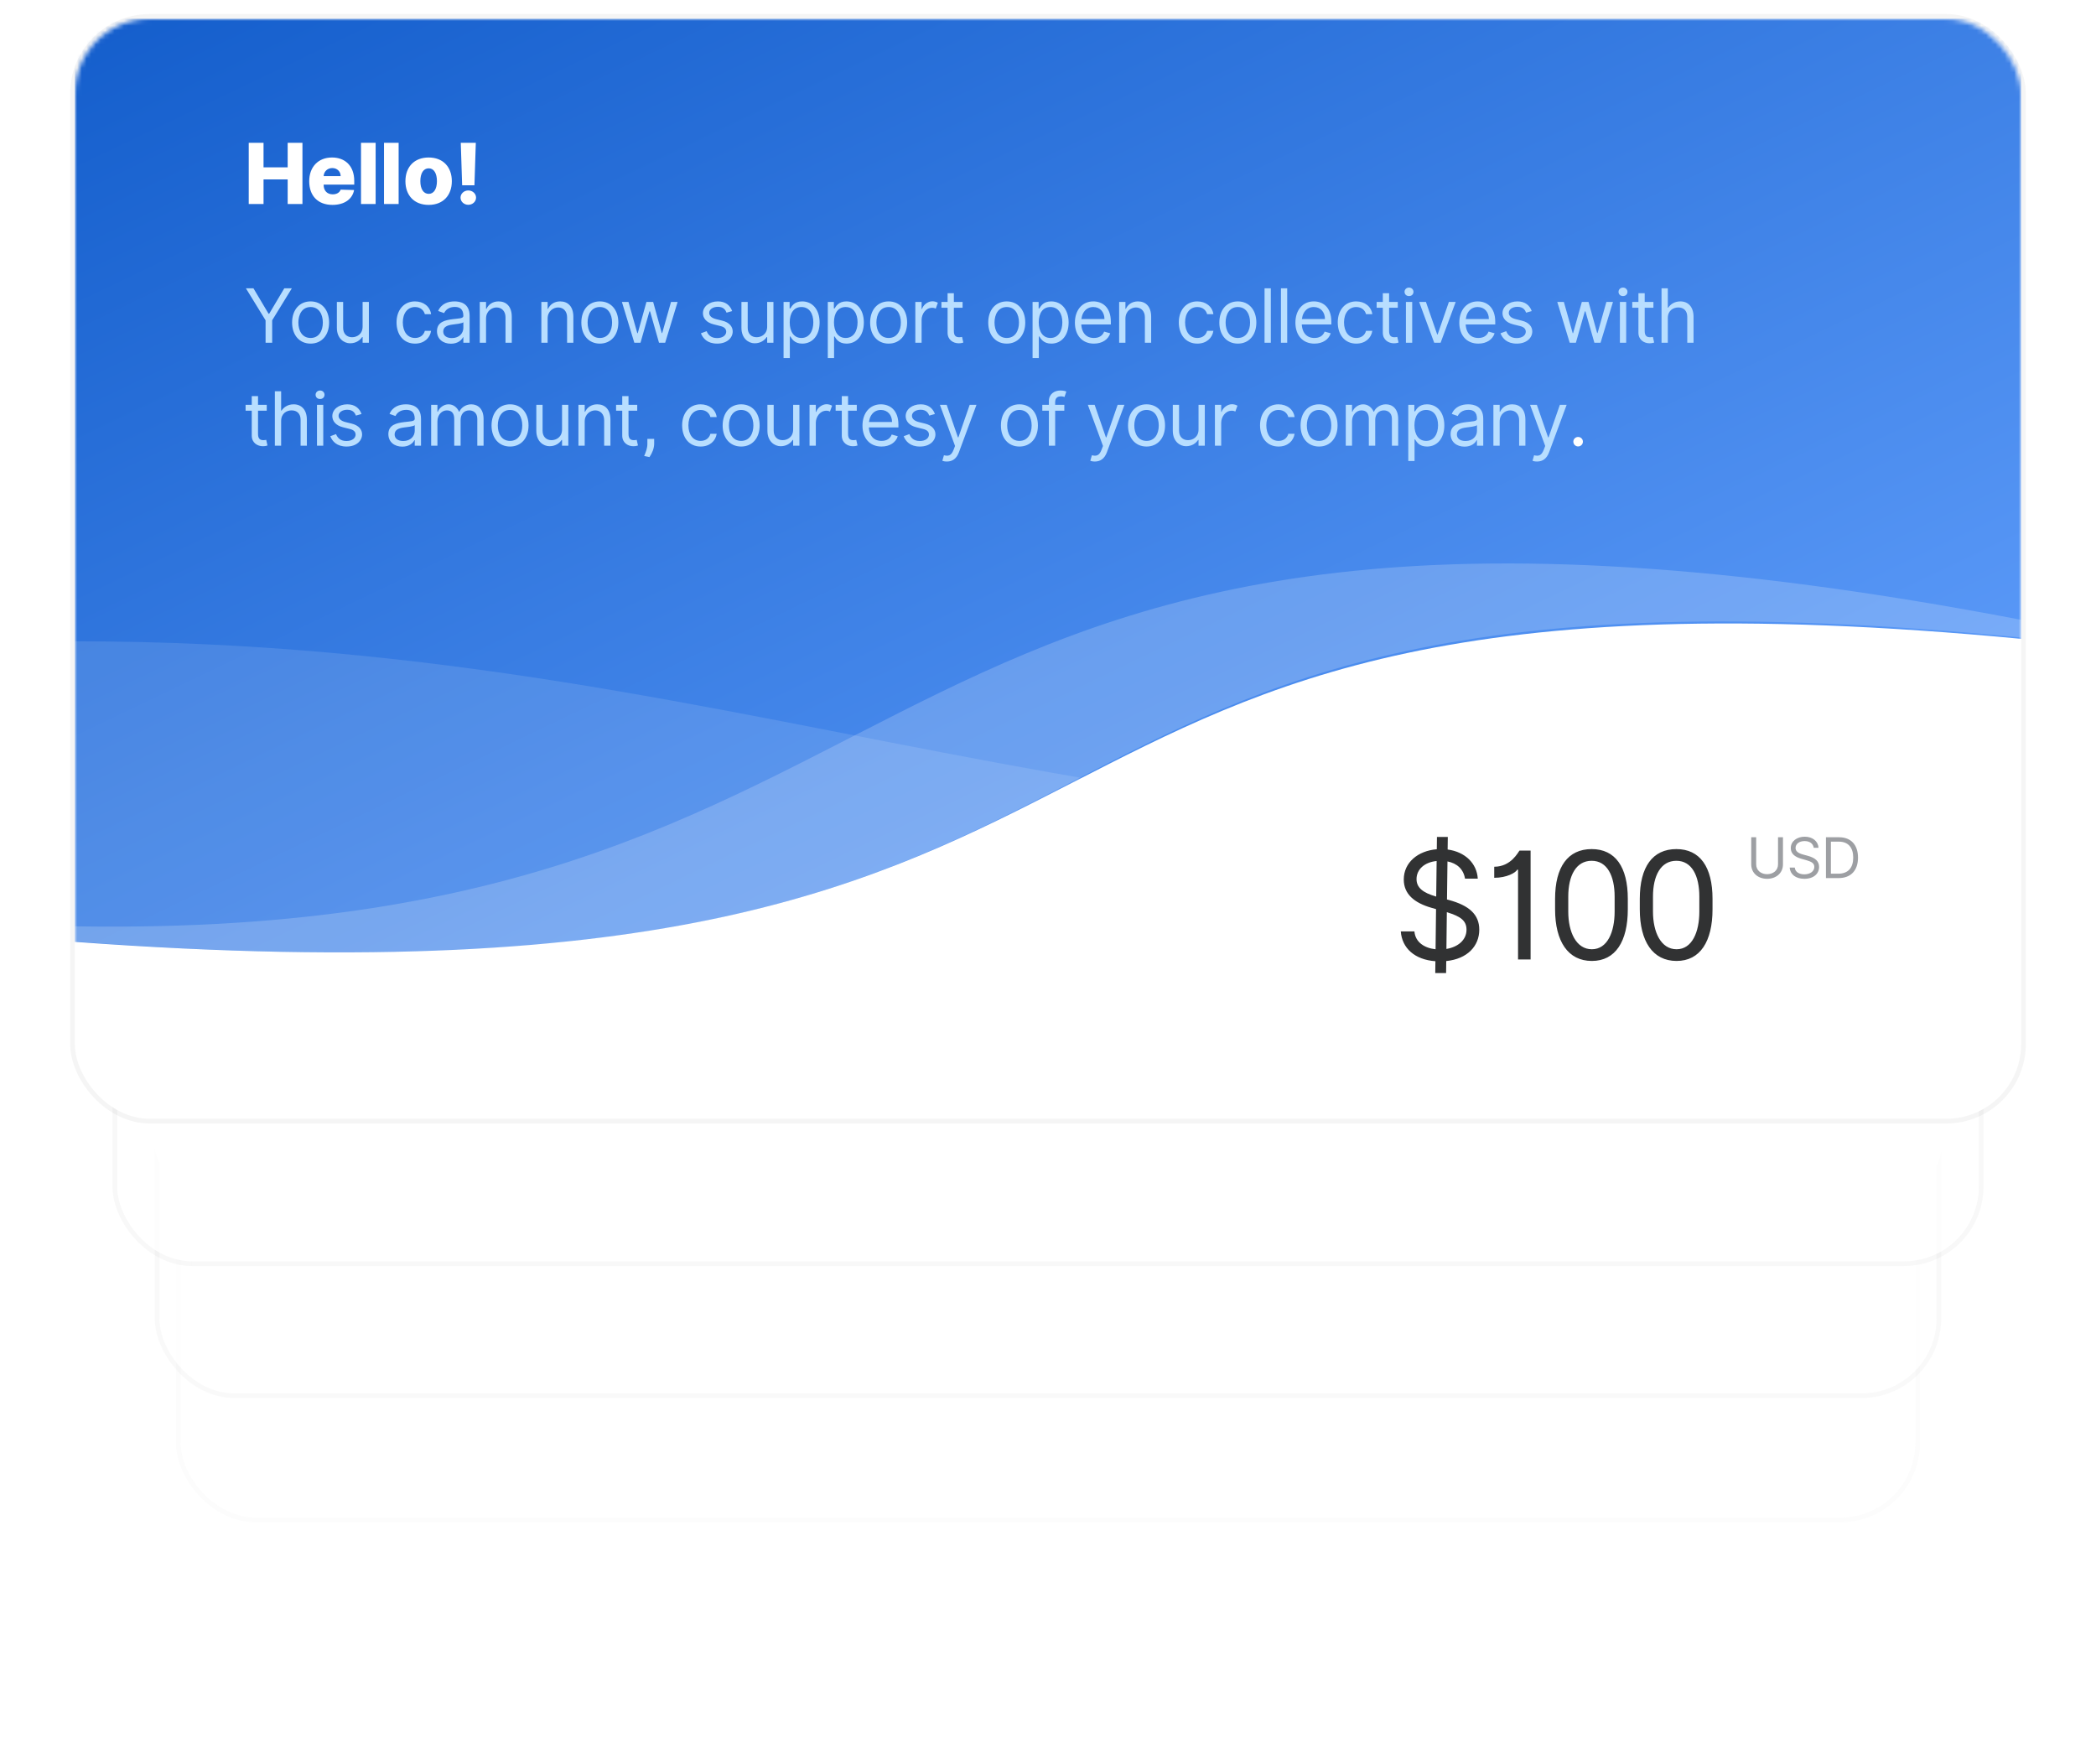 <svg xmlns="http://www.w3.org/2000/svg" width="448" height="377" fill="none" viewBox="0 0 448 377"><g opacity=".32"><g filter="url(#filter0_d)"><rect width="341.12" height="201.512" x="53.44" y="118.813" fill="#fff" rx="16"/></g><rect width="370.783" height="209.573" x="38.609" y="114.783" fill="#fff" rx="16"/><rect width="371.783" height="210.573" x="38.109" y="114.283" stroke="#141414" stroke-opacity=".04" rx="16.5"/></g><g opacity=".56"><g filter="url(#filter1_d)"><rect width="349.44" height="206.427" x="49.28" y="87.259" fill="#fff" rx="16"/></g><rect width="379.826" height="214.684" x="34.087" y="83.13" fill="#fff" rx="16"/><rect width="380.826" height="215.684" x="33.587" y="82.63" stroke="#141414" stroke-opacity=".04" rx="16.5"/></g><g opacity=".72"><g filter="url(#filter2_d)"><rect width="366.08" height="216.257" x="40.96" y="49.021" fill="#fff" rx="16"/></g><rect width="397.913" height="224.907" x="25.044" y="44.696" fill="#fff" rx="16"/><rect width="398.913" height="225.907" x="24.544" y="44.196" stroke="#141414" stroke-opacity=".04" rx="16.5"/></g><g filter="url(#filter3_d)"><rect width="382.72" height="226.087" x="32.64" y="8.522" fill="#fff" rx="16"/></g><rect width="416" height="235.13" x="16" y="4" fill="#fff" rx="16"/><rect width="417" height="236.13" x="15.5" y="3.5" stroke="#141414" stroke-opacity=".04" rx="16.5"/><mask id="mask0" width="416" height="236" x="16" y="4" mask-type="alpha" maskUnits="userSpaceOnUse"><rect width="416" height="235.13" x="16" y="4" fill="#fff" rx="16"/></mask><g mask="url(#mask0)"><path fill="url(#paint0_linear)" d="M16 11.927C16 7.509 19.582 4 24 4H424C428.419 4 432 7.569 432 11.987C432 34.28 432 98.061 432 136.549C189.68 113.459 271.84 220.206 16 201.314C16 149.248 16 41.902 16 11.927Z"/><path fill="#fff" fill-opacity=".48" d="M16 197.992C212.04 201.241 174.6 83.208 432 132.479C432 133.561 432 134.103 432 136.269C189.68 112.446 271.84 220.733 16 201.241C16 138.434 16 200.7 16 197.992Z" opacity=".4"/><path fill="#fff" fill-opacity=".48" d="M16 137.068C169.4 137.068 249.48 194.948 432 171.147C432 164.656 432 199.275 432 203.603C421.08 203.603 62.8 203.603 16 203.603C16 140.855 16 139.773 16 137.068Z" opacity=".24"/><path fill="#9D9FA3" d="M380.036 178.954V184.733C380.036 186.096 378.945 186.846 377.701 186.846C376.456 186.846 375.365 186.096 375.365 184.733V178.954H374.309V184.733C374.309 186.693 375.86 187.835 377.701 187.835C379.542 187.835 381.093 186.693 381.093 184.733V178.954H380.036ZM387.671 181.204H388.694C388.609 179.824 387.433 178.835 385.745 178.835C384.075 178.835 382.762 179.807 382.762 181.273C382.762 182.449 383.615 183.148 384.978 183.54L386.052 183.846C387.228 184.187 387.791 184.511 387.791 185.295C387.791 186.25 386.87 186.881 385.66 186.881C384.62 186.881 383.7 186.42 383.615 185.432H382.524C382.626 186.863 383.785 187.835 385.66 187.835C387.671 187.835 388.814 186.727 388.814 185.295C388.814 184.085 388.012 183.352 386.359 182.909L385.473 182.67C384.314 182.363 383.785 181.937 383.785 181.238C383.785 180.386 384.552 179.773 385.711 179.773C386.768 179.773 387.518 180.267 387.671 181.204ZM392.973 187.682C395.632 187.682 397.132 186.028 397.132 183.301C397.132 180.591 395.632 178.954 393.092 178.954H390.28V187.682H392.973ZM393.024 179.892C395.069 179.892 396.109 181.187 396.109 183.301C396.109 185.432 395.069 186.744 392.905 186.744H391.337V179.892H393.024Z"/><path fill="#313233" d="M306.771 207.984H309.089L309.123 205.416C313.646 204.962 316.18 202.2 316.18 198.712C316.18 195.484 314.043 193.53 309.634 192.348L309.282 192.257L309.384 184.121C311.418 184.518 312.805 185.768 313.134 187.802H315.862C315.657 184.518 313.146 182.075 309.418 181.575L309.452 178.893H307.134L307.1 181.518C303.077 181.848 300.043 184.337 300.043 187.984C300.043 191.121 302.316 192.984 305.952 194.03L306.941 194.314L306.839 202.893C304.464 202.643 302.521 201.405 302.316 199.075H299.407C299.657 202.643 302.373 205.132 306.805 205.45L306.771 207.984ZM302.771 187.893C302.771 185.837 304.452 184.291 307.066 184.03L306.975 191.632C304.089 190.814 302.771 189.7 302.771 187.893ZM313.452 198.712C313.452 200.882 311.668 202.416 309.157 202.825L309.248 194.973C312.089 195.837 313.452 196.723 313.452 198.712ZM327.15 181.802H324.786C324.513 182.075 323.013 185.257 319.377 185.257V187.621C322.059 187.621 323.968 186.53 324.286 185.893H324.468V205.075H327.15V181.802ZM347.929 192.121C347.929 185.302 345.247 181.484 340.202 181.484C335.111 181.484 332.384 185.302 332.384 192.121V194.348C332.384 201.212 335.156 205.393 340.247 205.393C345.293 205.393 347.929 201.212 347.929 194.348V192.121ZM345.111 194.848C345.111 199.212 343.566 202.893 340.247 202.893C336.884 202.893 335.202 199.212 335.202 194.848V191.621C335.202 187.212 336.838 183.984 340.202 183.984C343.52 183.984 345.111 187.212 345.111 191.621V194.848ZM366.035 192.121C366.035 185.302 363.354 181.484 358.308 181.484C353.217 181.484 350.49 185.302 350.49 192.121V194.348C350.49 201.212 353.263 205.393 358.354 205.393C363.399 205.393 366.035 201.212 366.035 194.348V192.121ZM363.217 194.848C363.217 199.212 361.672 202.893 358.354 202.893C354.99 202.893 353.308 199.212 353.308 194.848V191.621C353.308 187.212 354.945 183.984 358.308 183.984C361.626 183.984 363.217 187.212 363.217 191.621V194.848Z"/><path fill="#B8DEFF" d="M54.174 61.624H52.56L56.765 68.465V73.261H58.174V68.465L62.379 61.624H60.765L57.538 67.056H57.401L54.174 61.624ZM66.389 73.443C68.752 73.443 70.343 71.647 70.343 68.943C70.343 66.215 68.752 64.42 66.389 64.42C64.025 64.42 62.434 66.215 62.434 68.943C62.434 71.647 64.025 73.443 66.389 73.443ZM66.389 72.238C64.593 72.238 63.775 70.693 63.775 68.943C63.775 67.193 64.593 65.624 66.389 65.624C68.184 65.624 69.002 67.193 69.002 68.943C69.002 70.693 68.184 72.238 66.389 72.238ZM77.503 69.806C77.503 71.443 76.253 72.079 75.253 72.079C74.139 72.079 73.344 71.352 73.344 70.079V64.534H72.003V70.079C72.003 72.374 73.548 73.374 74.821 73.374C76.139 73.374 76.98 72.693 77.412 72.034H77.503V73.261H78.844V64.534H77.503V69.806ZM92.142 67.147C91.915 65.511 90.529 64.42 88.688 64.42C86.324 64.42 84.756 66.284 84.756 68.897C84.756 71.579 86.279 73.443 88.711 73.443C90.642 73.443 91.915 72.261 92.142 70.715H90.802C90.552 71.67 89.756 72.238 88.711 72.238C87.12 72.238 86.097 70.92 86.097 68.897C86.097 66.92 87.142 65.624 88.711 65.624C89.892 65.624 90.597 66.352 90.802 67.147H92.142ZM99.036 73.261H100.377V67.511C100.377 64.738 98.263 64.42 97.15 64.42C95.832 64.42 94.332 64.874 93.65 66.465L94.922 66.92C95.218 66.284 95.922 65.602 97.218 65.602C98.263 65.602 99.036 66.056 99.036 67.511V67.534C99.036 68.102 97.991 68.056 96.786 68.215C95.15 68.42 93.4 68.806 93.4 70.784C93.4 72.488 94.718 73.465 96.377 73.465C97.9 73.465 98.695 72.647 98.968 72.079H99.036V73.261ZM99.036 70.102C99.036 71.193 98.172 72.261 96.582 72.261C95.513 72.261 94.741 71.784 94.741 70.852C94.741 69.829 95.672 69.511 96.718 69.374C97.286 69.306 98.809 69.147 99.036 68.874V70.102ZM103.887 68.102C103.887 66.465 105.137 65.715 106.137 65.715C107.251 65.715 108.046 66.534 108.046 67.806V73.261H109.387V67.715C109.387 65.488 108.205 64.42 106.569 64.42C105.251 64.42 104.387 65.124 103.978 66.011H103.887V64.534H102.546V73.261H103.887V68.102ZM117.05 68.102C117.05 66.465 118.3 65.715 119.3 65.715C120.413 65.715 121.209 66.534 121.209 67.806V73.261H122.55V67.715C122.55 65.488 121.368 64.42 119.732 64.42C118.413 64.42 117.55 65.124 117.141 66.011H117.05V64.534H115.709V73.261H117.05V68.102ZM128.211 73.443C130.574 73.443 132.165 71.647 132.165 68.943C132.165 66.215 130.574 64.42 128.211 64.42C125.847 64.42 124.256 66.215 124.256 68.943C124.256 71.647 125.847 73.443 128.211 73.443ZM128.211 72.238C126.415 72.238 125.597 70.693 125.597 68.943C125.597 67.193 126.415 65.624 128.211 65.624C130.006 65.624 130.824 67.193 130.824 68.943C130.824 70.693 130.006 72.238 128.211 72.238ZM144.833 64.534H143.424L141.538 71.193H141.447L139.606 64.534H138.174L136.31 71.215H136.219L134.333 64.534H132.924L135.583 73.261H136.901L138.81 66.556H138.947L140.856 73.261H142.174L144.833 64.534ZM150.244 66.943C150.244 67.988 150.971 68.943 152.54 69.329L153.994 69.693C154.858 69.897 155.221 70.329 155.221 70.897C155.221 71.624 154.517 72.261 153.267 72.261C151.971 72.261 151.358 71.579 151.04 70.784L149.812 71.238C150.244 72.329 151.199 73.443 153.29 73.443C155.449 73.443 156.608 72.17 156.608 70.852C156.608 69.852 155.949 68.92 154.358 68.534L153.062 68.215C152.062 67.965 151.585 67.465 151.585 66.874C151.585 66.124 152.38 65.579 153.449 65.579C154.79 65.579 155.13 66.443 155.29 66.829L156.494 66.488C156.04 65.215 155.017 64.42 153.449 64.42C151.608 64.42 150.244 65.511 150.244 66.943ZM163.975 69.806C163.975 71.443 162.725 72.079 161.725 72.079C160.611 72.079 159.815 71.352 159.815 70.079V64.534H158.475V70.079C158.475 72.374 160.02 73.374 161.293 73.374C162.611 73.374 163.452 72.693 163.884 72.034H163.975V73.261H165.315V64.534H163.975V69.806ZM167.478 76.534H168.819V71.92H168.932C169.228 72.397 169.796 73.443 171.478 73.443C173.659 73.443 175.182 71.693 175.182 68.92C175.182 66.17 173.659 64.42 171.455 64.42C169.75 64.42 169.228 65.465 168.932 65.92H168.773V64.534H167.478V76.534ZM173.841 68.897C173.841 70.761 172.978 72.238 171.296 72.238C169.682 72.238 168.796 70.874 168.796 68.897C168.796 66.943 169.659 65.624 171.296 65.624C173 65.624 173.841 67.056 173.841 68.897ZM176.934 76.534H178.275V71.92H178.388C178.684 72.397 179.252 73.443 180.934 73.443C183.116 73.443 184.638 71.693 184.638 68.92C184.638 66.17 183.116 64.42 180.911 64.42C179.207 64.42 178.684 65.465 178.388 65.92H178.229V64.534H176.934V76.534ZM183.298 68.897C183.298 70.761 182.434 72.238 180.752 72.238C179.138 72.238 178.252 70.874 178.252 68.897C178.252 66.943 179.116 65.624 180.752 65.624C182.457 65.624 183.298 67.056 183.298 68.897ZM189.936 73.443C192.299 73.443 193.89 71.647 193.89 68.943C193.89 66.215 192.299 64.42 189.936 64.42C187.572 64.42 185.981 66.215 185.981 68.943C185.981 71.647 187.572 73.443 189.936 73.443ZM189.936 72.238C188.14 72.238 187.322 70.693 187.322 68.943C187.322 67.193 188.14 65.624 189.936 65.624C191.731 65.624 192.549 67.193 192.549 68.943C192.549 70.693 191.731 72.238 189.936 72.238ZM200.461 64.715C200.189 64.556 199.757 64.397 199.302 64.397C198.28 64.397 197.325 65.193 197.075 66.034H196.984V64.534H195.643V73.261H196.984V68.329C197.007 67.147 197.825 65.784 199.257 65.784C199.643 65.784 199.871 65.897 200.007 65.965L200.461 64.715ZM205.743 64.534H203.879V62.67H202.538V64.534H201.22V65.784H202.538V71.124C202.538 72.647 203.766 73.374 204.902 73.374C205.402 73.374 205.72 73.284 205.902 73.215L205.629 72.011C205.516 72.034 205.334 72.079 205.038 72.079C204.448 72.079 203.879 71.897 203.879 70.761V65.784H205.743V64.534ZM215.182 73.443C217.546 73.443 219.137 71.647 219.137 68.943C219.137 66.215 217.546 64.42 215.182 64.42C212.819 64.42 211.228 66.215 211.228 68.943C211.228 71.647 212.819 73.443 215.182 73.443ZM215.182 72.238C213.387 72.238 212.569 70.693 212.569 68.943C212.569 67.193 213.387 65.624 215.182 65.624C216.978 65.624 217.796 67.193 217.796 68.943C217.796 70.693 216.978 72.238 215.182 72.238ZM220.703 76.534H222.044V71.92H222.157C222.453 72.397 223.021 73.443 224.703 73.443C226.884 73.443 228.407 71.693 228.407 68.92C228.407 66.17 226.884 64.42 224.68 64.42C222.975 64.42 222.453 65.465 222.157 65.92H221.998V64.534H220.703V76.534ZM227.066 68.897C227.066 70.761 226.203 72.238 224.521 72.238C222.907 72.238 222.021 70.874 222.021 68.897C222.021 66.943 222.884 65.624 224.521 65.624C226.225 65.624 227.066 67.056 227.066 68.897ZM233.818 73.443C235.591 73.443 236.886 72.556 237.295 71.238L236 70.874C235.659 71.784 234.886 72.238 233.818 72.238C232.113 72.238 231.091 71.079 231.091 68.897C231.091 66.829 232.159 65.624 233.682 65.624C235.136 65.624 236.068 66.715 236.068 68.193H230.704V69.352H237.432V68.784C237.432 65.534 235.5 64.42 233.682 64.42C231.318 64.42 229.75 66.284 229.75 68.965C229.75 71.647 231.295 73.443 233.818 73.443ZM240.55 68.102C240.55 66.465 241.8 65.715 242.8 65.715C243.913 65.715 244.709 66.534 244.709 67.806V73.261H246.05V67.715C246.05 65.488 244.868 64.42 243.232 64.42C241.913 64.42 241.05 65.124 240.641 66.011H240.55V64.534H239.209V73.261H240.55V68.102ZM259.349 67.147C259.121 65.511 257.735 64.42 255.894 64.42C253.53 64.42 251.962 66.284 251.962 68.897C251.962 71.579 253.485 73.443 255.917 73.443C257.849 73.443 259.121 72.261 259.349 70.715H258.008C257.758 71.67 256.962 72.238 255.917 72.238C254.326 72.238 253.303 70.92 253.303 68.897C253.303 66.92 254.349 65.624 255.917 65.624C257.099 65.624 257.803 66.352 258.008 67.147H259.349ZM264.576 73.443C266.94 73.443 268.531 71.647 268.531 68.943C268.531 66.215 266.94 64.42 264.576 64.42C262.213 64.42 260.622 66.215 260.622 68.943C260.622 71.647 262.213 73.443 264.576 73.443ZM264.576 72.238C262.781 72.238 261.963 70.693 261.963 68.943C261.963 67.193 262.781 65.624 264.576 65.624C266.372 65.624 267.19 67.193 267.19 68.943C267.19 70.693 266.372 72.238 264.576 72.238ZM271.625 61.624H270.284V73.261H271.625V61.624ZM275.128 61.624H273.787V73.261H275.128V61.624ZM280.949 73.443C282.722 73.443 284.017 72.556 284.427 71.238L283.131 70.874C282.79 71.784 282.017 72.238 280.949 72.238C279.245 72.238 278.222 71.079 278.222 68.897C278.222 66.829 279.29 65.624 280.813 65.624C282.267 65.624 283.199 66.715 283.199 68.193H277.836V69.352H284.563V68.784C284.563 65.534 282.631 64.42 280.813 64.42C278.449 64.42 276.881 66.284 276.881 68.965C276.881 71.647 278.427 73.443 280.949 73.443ZM293.317 67.147C293.09 65.511 291.704 64.42 289.863 64.42C287.499 64.42 285.931 66.284 285.931 68.897C285.931 71.579 287.454 73.443 289.886 73.443C291.817 73.443 293.09 72.261 293.317 70.715H291.977C291.727 71.67 290.931 72.238 289.886 72.238C288.295 72.238 287.272 70.92 287.272 68.897C287.272 66.92 288.317 65.624 289.886 65.624C291.067 65.624 291.772 66.352 291.977 67.147H293.317ZM298.768 64.534H296.904V62.67H295.563V64.534H294.245V65.784H295.563V71.124C295.563 72.647 296.791 73.374 297.927 73.374C298.427 73.374 298.745 73.284 298.927 73.215L298.654 72.011C298.541 72.034 298.359 72.079 298.063 72.079C297.473 72.079 296.904 71.897 296.904 70.761V65.784H298.768V64.534ZM301.162 63.283C301.753 63.283 302.116 62.874 302.116 62.374C302.116 61.92 301.753 61.465 301.162 61.465C300.571 61.465 300.207 61.92 300.207 62.374C300.207 62.874 300.571 63.283 301.162 63.283ZM301.844 64.534H300.503V73.261H301.844V64.534ZM311.142 64.534H309.688L307.279 71.488H307.188L304.779 64.534H303.324L306.551 73.261H307.915L311.142 64.534ZM315.98 73.443C317.753 73.443 319.049 72.556 319.458 71.238L318.162 70.874C317.821 71.784 317.049 72.238 315.98 72.238C314.276 72.238 313.253 71.079 313.253 68.897C313.253 66.829 314.321 65.624 315.844 65.624C317.299 65.624 318.23 66.715 318.23 68.193H312.867V69.352H319.594V68.784C319.594 65.534 317.662 64.42 315.844 64.42C313.48 64.42 311.912 66.284 311.912 68.965C311.912 71.647 313.458 73.443 315.98 73.443ZM321.144 66.943C321.144 67.988 321.871 68.943 323.44 69.329L324.894 69.693C325.758 69.897 326.121 70.329 326.121 70.897C326.121 71.624 325.417 72.261 324.167 72.261C322.871 72.261 322.258 71.579 321.94 70.784L320.712 71.238C321.144 72.329 322.099 73.443 324.19 73.443C326.349 73.443 327.508 72.17 327.508 70.852C327.508 69.852 326.849 68.92 325.258 68.534L323.962 68.215C322.962 67.965 322.485 67.465 322.485 66.874C322.485 66.124 323.28 65.579 324.349 65.579C325.69 65.579 326.03 66.443 326.19 66.829L327.394 66.488C326.94 65.215 325.917 64.42 324.349 64.42C322.508 64.42 321.144 65.511 321.144 66.943ZM344.761 64.534H343.352L341.466 71.193H341.375L339.534 64.534H338.102L336.238 71.215H336.148L334.261 64.534H332.852L335.511 73.261H336.829L338.738 66.556H338.875L340.784 73.261H342.102L344.761 64.534ZM346.899 63.283C347.49 63.283 347.854 62.874 347.854 62.374C347.854 61.92 347.49 61.465 346.899 61.465C346.308 61.465 345.945 61.92 345.945 62.374C345.945 62.874 346.308 63.283 346.899 63.283ZM347.581 64.534H346.24V73.261H347.581V64.534ZM353.402 64.534H351.539V62.67H350.198V64.534H348.88V65.784H350.198V71.124C350.198 72.647 351.425 73.374 352.561 73.374C353.061 73.374 353.38 73.284 353.561 73.215L353.289 72.011C353.175 72.034 352.993 72.079 352.698 72.079C352.107 72.079 351.539 71.897 351.539 70.761V65.784H353.402V64.534ZM356.478 67.988C356.478 66.352 357.66 65.715 358.728 65.715C359.887 65.715 360.637 66.443 360.637 67.715V73.261H361.978V67.715C361.978 65.556 360.796 64.42 359.16 64.42C357.842 64.42 357.001 65.102 356.569 65.761H356.478V61.624H355.137V73.261H356.478V67.988ZM57.015 86.534H55.151V84.67H53.81V86.534H52.492V87.784H53.81V93.124C53.81 94.647 55.038 95.374 56.174 95.374C56.674 95.374 56.992 95.284 57.174 95.215L56.901 94.011C56.788 94.034 56.606 94.079 56.31 94.079C55.719 94.079 55.151 93.897 55.151 92.761V87.784H57.015V86.534ZM60.09 89.988C60.09 88.352 61.272 87.715 62.34 87.715C63.499 87.715 64.249 88.443 64.249 89.715V95.261H65.59V89.715C65.59 87.556 64.409 86.42 62.772 86.42C61.454 86.42 60.613 87.102 60.181 87.761H60.09V83.624H58.749V95.261H60.09V89.988ZM68.412 85.284C69.003 85.284 69.366 84.874 69.366 84.374C69.366 83.92 69.003 83.465 68.412 83.465C67.821 83.465 67.457 83.92 67.457 84.374C67.457 84.874 67.821 85.284 68.412 85.284ZM69.094 86.534H67.753V95.261H69.094V86.534ZM71.028 88.943C71.028 89.988 71.756 90.943 73.324 91.329L74.778 91.693C75.642 91.897 76.006 92.329 76.006 92.897C76.006 93.624 75.301 94.261 74.051 94.261C72.756 94.261 72.142 93.579 71.824 92.784L70.597 93.238C71.028 94.329 71.983 95.443 74.074 95.443C76.233 95.443 77.392 94.17 77.392 92.852C77.392 91.852 76.733 90.92 75.142 90.534L73.847 90.215C72.847 89.965 72.369 89.465 72.369 88.874C72.369 88.124 73.165 87.579 74.233 87.579C75.574 87.579 75.915 88.443 76.074 88.829L77.278 88.488C76.824 87.215 75.801 86.42 74.233 86.42C72.392 86.42 71.028 87.511 71.028 88.943ZM88.645 95.261H89.987V89.511C89.987 86.738 87.873 86.42 86.759 86.42C85.441 86.42 83.941 86.874 83.259 88.465L84.532 88.92C84.827 88.284 85.532 87.602 86.827 87.602C87.873 87.602 88.645 88.056 88.645 89.511V89.534C88.645 90.102 87.6 90.056 86.395 90.215C84.759 90.42 83.009 90.806 83.009 92.784C83.009 94.488 84.327 95.465 85.987 95.465C87.509 95.465 88.305 94.647 88.577 94.079H88.645V95.261ZM88.645 92.102C88.645 93.193 87.782 94.261 86.191 94.261C85.123 94.261 84.35 93.784 84.35 92.852C84.35 91.829 85.282 91.511 86.327 91.374C86.895 91.306 88.418 91.147 88.645 90.874V92.102ZM98.451 89.784C98.451 88.556 99.133 87.715 100.315 87.715C101.042 87.715 102.019 88.147 102.019 89.511V95.261H103.36V89.556C103.36 87.42 102.178 86.42 100.724 86.42C99.451 86.42 98.451 87.261 98.201 87.988H98.11C97.724 87.124 96.951 86.42 95.86 86.42C94.747 86.42 93.838 87.261 93.588 88.011H93.497V86.534H92.156V95.261H93.497V90.056C93.497 88.624 94.474 87.715 95.497 87.715C96.474 87.715 97.088 88.238 97.088 89.556V95.261H98.451V89.784ZM109.017 95.443C111.38 95.443 112.971 93.647 112.971 90.943C112.971 88.215 111.38 86.42 109.017 86.42C106.653 86.42 105.062 88.215 105.062 90.943C105.062 93.647 106.653 95.443 109.017 95.443ZM109.017 94.238C107.221 94.238 106.403 92.693 106.403 90.943C106.403 89.193 107.221 87.624 109.017 87.624C110.812 87.624 111.63 89.193 111.63 90.943C111.63 92.693 110.812 94.238 109.017 94.238ZM120.131 91.806C120.131 93.443 118.881 94.079 117.881 94.079C116.767 94.079 115.972 93.352 115.972 92.079V86.534H114.631V92.079C114.631 94.374 116.176 95.374 117.449 95.374C118.767 95.374 119.608 94.693 120.04 94.034H120.131V95.261H121.472V86.534H120.131V91.806ZM124.975 90.102C124.975 88.465 126.225 87.715 127.225 87.715C128.338 87.715 129.134 88.534 129.134 89.806V95.261H130.475V89.715C130.475 87.488 129.293 86.42 127.657 86.42C126.338 86.42 125.475 87.124 125.066 88.011H124.975V86.534H123.634V95.261H124.975V90.102ZM136.202 86.534H134.339V84.67H132.998V86.534H131.68V87.784H132.998V93.124C132.998 94.647 134.225 95.374 135.361 95.374C135.861 95.374 136.18 95.284 136.361 95.215L136.089 94.011C135.975 94.034 135.793 94.079 135.498 94.079C134.907 94.079 134.339 93.897 134.339 92.761V87.784H136.202V86.534ZM139.823 93.806H138.369V94.897C138.369 95.761 138.073 96.556 137.687 97.465L138.823 97.693C139.414 96.806 139.801 95.874 139.823 94.874V93.806ZM153.186 89.147C152.959 87.511 151.573 86.42 149.732 86.42C147.368 86.42 145.8 88.284 145.8 90.897C145.8 93.579 147.323 95.443 149.754 95.443C151.686 95.443 152.959 94.261 153.186 92.715H151.845C151.595 93.67 150.8 94.238 149.754 94.238C148.163 94.238 147.141 92.92 147.141 90.897C147.141 88.92 148.186 87.624 149.754 87.624C150.936 87.624 151.641 88.352 151.845 89.147H153.186ZM158.414 95.443C160.777 95.443 162.368 93.647 162.368 90.943C162.368 88.215 160.777 86.42 158.414 86.42C156.05 86.42 154.459 88.215 154.459 90.943C154.459 93.647 156.05 95.443 158.414 95.443ZM158.414 94.238C156.618 94.238 155.8 92.693 155.8 90.943C155.8 89.193 156.618 87.624 158.414 87.624C160.209 87.624 161.027 89.193 161.027 90.943C161.027 92.693 160.209 94.238 158.414 94.238ZM169.528 91.806C169.528 93.443 168.278 94.079 167.278 94.079C166.164 94.079 165.369 93.352 165.369 92.079V86.534H164.028V92.079C164.028 94.374 165.573 95.374 166.846 95.374C168.164 95.374 169.005 94.693 169.437 94.034H169.528V95.261H170.869V86.534H169.528V91.806ZM177.849 86.715C177.576 86.556 177.144 86.397 176.69 86.397C175.667 86.397 174.713 87.193 174.463 88.034H174.372V86.534H173.031V95.261H174.372V90.329C174.394 89.147 175.213 87.784 176.644 87.784C177.031 87.784 177.258 87.897 177.394 87.965L177.849 86.715ZM183.13 86.534H181.267V84.67H179.926V86.534H178.608V87.784H179.926V93.124C179.926 94.647 181.153 95.374 182.29 95.374C182.79 95.374 183.108 95.284 183.29 95.215L183.017 94.011C182.903 94.034 182.721 94.079 182.426 94.079C181.835 94.079 181.267 93.897 181.267 92.761V87.784H183.13V86.534ZM188.415 95.443C190.188 95.443 191.483 94.556 191.892 93.238L190.597 92.874C190.256 93.784 189.483 94.238 188.415 94.238C186.71 94.238 185.688 93.079 185.688 90.897C185.688 88.829 186.756 87.624 188.279 87.624C189.733 87.624 190.665 88.715 190.665 90.193H185.301V91.352H192.029V90.784C192.029 87.534 190.097 86.42 188.279 86.42C185.915 86.42 184.347 88.284 184.347 90.965C184.347 93.647 185.892 95.443 188.415 95.443ZM193.578 88.943C193.578 89.988 194.306 90.943 195.874 91.329L197.328 91.693C198.192 91.897 198.556 92.329 198.556 92.897C198.556 93.624 197.851 94.261 196.601 94.261C195.306 94.261 194.692 93.579 194.374 92.784L193.147 93.238C193.578 94.329 194.533 95.443 196.624 95.443C198.783 95.443 199.942 94.17 199.942 92.852C199.942 91.852 199.283 90.92 197.692 90.534L196.397 90.215C195.397 89.965 194.919 89.465 194.919 88.874C194.919 88.124 195.715 87.579 196.783 87.579C198.124 87.579 198.465 88.443 198.624 88.829L199.828 88.488C199.374 87.215 198.351 86.42 196.783 86.42C194.942 86.42 193.578 87.511 193.578 88.943ZM203.825 96.124C203.325 97.42 202.711 97.534 201.756 97.306L201.415 98.488C201.552 98.556 201.938 98.647 202.393 98.647C203.597 98.647 204.461 98.011 204.961 96.67L208.711 86.534H207.256L204.847 93.488H204.751L202.347 86.534H200.893L204.131 95.318L203.825 96.124ZM217.892 95.443C220.255 95.443 221.846 93.647 221.846 90.943C221.846 88.215 220.255 86.42 217.892 86.42C215.528 86.42 213.937 88.215 213.937 90.943C213.937 93.647 215.528 95.443 217.892 95.443ZM217.892 94.238C216.096 94.238 215.278 92.693 215.278 90.943C215.278 89.193 216.096 87.624 217.892 87.624C219.687 87.624 220.505 89.193 220.505 90.943C220.505 92.693 219.687 94.238 217.892 94.238ZM224.19 95.261H225.531V87.784H227.486V86.534H225.531V86.034C225.531 85.17 225.895 84.715 226.781 84.715C227.168 84.715 227.395 84.806 227.531 84.852L227.918 83.693C227.713 83.602 227.304 83.465 226.645 83.465C225.395 83.465 224.19 84.215 224.19 85.715V86.534H222.781V87.784H224.19V95.261ZM235.45 96.124C234.95 97.42 234.336 97.534 233.381 97.306L233.04 98.488C233.177 98.556 233.563 98.647 234.018 98.647C235.222 98.647 236.086 98.011 236.586 96.67L240.336 86.534H238.881L236.472 93.488H236.376L233.972 86.534H232.518L235.756 95.318L235.45 96.124ZM245.061 95.443C247.424 95.443 249.015 93.647 249.015 90.943C249.015 88.215 247.424 86.42 245.061 86.42C242.697 86.42 241.106 88.215 241.106 90.943C241.106 93.647 242.697 95.443 245.061 95.443ZM245.061 94.238C243.265 94.238 242.447 92.693 242.447 90.943C242.447 89.193 243.265 87.624 245.061 87.624C246.856 87.624 247.674 89.193 247.674 90.943C247.674 92.693 246.856 94.238 245.061 94.238ZM256.175 91.806C256.175 93.443 254.925 94.079 253.925 94.079C252.811 94.079 252.015 93.352 252.015 92.079V86.534H250.675V92.079C250.675 94.374 252.22 95.374 253.493 95.374C254.811 95.374 255.652 94.693 256.084 94.034H256.175V95.261H257.515V86.534H256.175V91.806ZM264.496 86.715C264.223 86.556 263.791 86.397 263.337 86.397C262.314 86.397 261.359 87.193 261.109 88.034H261.019V86.534H259.678V95.261H261.019V90.329C261.041 89.147 261.859 87.784 263.291 87.784C263.678 87.784 263.905 87.897 264.041 87.965L264.496 86.715ZM276.708 89.147C276.481 87.511 275.094 86.42 273.253 86.42C270.89 86.42 269.322 88.284 269.322 90.897C269.322 93.579 270.844 95.443 273.276 95.443C275.208 95.443 276.481 94.261 276.708 92.715H275.367C275.117 93.67 274.322 94.238 273.276 94.238C271.685 94.238 270.663 92.92 270.663 90.897C270.663 88.92 271.708 87.624 273.276 87.624C274.458 87.624 275.163 88.352 275.367 89.147H276.708ZM281.936 95.443C284.299 95.443 285.89 93.647 285.89 90.943C285.89 88.215 284.299 86.42 281.936 86.42C279.572 86.42 277.981 88.215 277.981 90.943C277.981 93.647 279.572 95.443 281.936 95.443ZM281.936 94.238C280.14 94.238 279.322 92.693 279.322 90.943C279.322 89.193 280.14 87.624 281.936 87.624C283.731 87.624 284.549 89.193 284.549 90.943C284.549 92.693 283.731 94.238 281.936 94.238ZM293.939 89.784C293.939 88.556 294.621 87.715 295.802 87.715C296.53 87.715 297.507 88.147 297.507 89.511V95.261H298.848V89.556C298.848 87.42 297.666 86.42 296.211 86.42C294.939 86.42 293.939 87.261 293.689 87.988H293.598C293.211 87.124 292.439 86.42 291.348 86.42C290.234 86.42 289.325 87.261 289.075 88.011H288.984V86.534H287.643V95.261H288.984V90.056C288.984 88.624 289.961 87.715 290.984 87.715C291.961 87.715 292.575 88.238 292.575 89.556V95.261H293.939V89.784ZM301.006 98.534H302.347V93.92H302.46C302.756 94.397 303.324 95.443 305.006 95.443C307.188 95.443 308.71 93.693 308.71 90.92C308.71 88.17 307.188 86.42 304.983 86.42C303.279 86.42 302.756 87.465 302.46 87.92H302.301V86.534H301.006V98.534ZM307.369 90.897C307.369 92.761 306.506 94.238 304.824 94.238C303.21 94.238 302.324 92.874 302.324 90.897C302.324 88.943 303.188 87.624 304.824 87.624C306.529 87.624 307.369 89.056 307.369 90.897ZM315.689 95.261H317.03V89.511C317.03 86.738 314.917 86.42 313.803 86.42C312.485 86.42 310.985 86.874 310.303 88.465L311.576 88.92C311.871 88.284 312.576 87.602 313.871 87.602C314.917 87.602 315.689 88.056 315.689 89.511V89.534C315.689 90.102 314.644 90.056 313.439 90.215C311.803 90.42 310.053 90.806 310.053 92.784C310.053 94.488 311.371 95.465 313.03 95.465C314.553 95.465 315.348 94.647 315.621 94.079H315.689V95.261ZM315.689 92.102C315.689 93.193 314.826 94.261 313.235 94.261C312.167 94.261 311.394 93.784 311.394 92.852C311.394 91.829 312.326 91.511 313.371 91.374C313.939 91.306 315.462 91.147 315.689 90.874V92.102ZM320.54 90.102C320.54 88.465 321.79 87.715 322.79 87.715C323.904 87.715 324.7 88.534 324.7 89.806V95.261H326.04V89.715C326.04 87.488 324.859 86.42 323.222 86.42C321.904 86.42 321.04 87.124 320.631 88.011H320.54V86.534H319.2V95.261H320.54V90.102ZM329.968 96.124C329.468 97.42 328.855 97.534 327.9 97.306L327.559 98.488C327.696 98.556 328.082 98.647 328.536 98.647C329.741 98.647 330.605 98.011 331.105 96.67L334.855 86.534H333.4L330.991 93.488H330.894L328.491 86.534H327.036L330.275 95.318L329.968 96.124Z"/><path fill="#fff" d="M337.308 95.42C337.876 95.42 338.331 94.965 338.331 94.397C338.331 93.852 337.876 93.397 337.308 93.397C336.763 93.397 336.285 93.829 336.285 94.397C336.285 94.965 336.74 95.42 337.308 95.42Z"/><path fill="#fff" d="M53.165 43.609H56.329V38.348H61.487V43.609H64.645V30.518H61.487V35.772H56.329V30.518H53.165V43.609ZM71.057 43.794C73.633 43.794 75.327 42.548 75.685 40.617L72.815 40.534C72.579 41.186 71.933 41.538 71.121 41.538C69.913 41.538 69.178 40.739 69.178 39.537V39.454H75.717V38.674C75.717 35.44 73.749 33.663 70.968 33.663C68.002 33.663 66.091 35.696 66.091 38.738C66.091 41.883 67.976 43.794 71.057 43.794ZM69.178 37.639C69.216 36.661 69.996 35.919 71.025 35.919C72.055 35.919 72.796 36.635 72.815 37.639H69.178ZM80.289 30.518H77.163V43.609H80.289V30.518ZM85.204 30.518H82.078V43.609H85.204V30.518ZM91.615 43.794C94.709 43.794 96.575 41.755 96.575 38.732C96.575 35.702 94.709 33.663 91.615 33.663C88.528 33.663 86.655 35.702 86.655 38.732C86.655 41.755 88.528 43.794 91.615 43.794ZM91.641 41.436C90.477 41.436 89.844 40.336 89.844 38.713C89.844 37.083 90.477 35.977 91.641 35.977C92.759 35.977 93.392 37.083 93.392 38.713C93.392 40.336 92.759 41.436 91.641 41.436ZM101.701 30.518H98.486L98.78 39.601H101.407L101.701 30.518ZM100.091 43.775C101.011 43.775 101.753 43.085 101.753 42.241C101.753 41.391 101.011 40.707 100.091 40.707C99.177 40.707 98.435 41.391 98.435 42.241C98.435 43.085 99.177 43.775 100.091 43.775Z"/></g><defs><filter id="filter0_d" width="405.12" height="265.512" x="21.44" y="110.813" color-interpolation-filters="sRGB" filterUnits="userSpaceOnUse"><feFlood flood-opacity="0" result="BackgroundImageFix"/><feColorMatrix in="SourceAlpha" type="matrix" values="0 0 0 0 0 0 0 0 0 0 0 0 0 0 0 0 0 0 127 0"/><feOffset dy="24"/><feGaussianBlur stdDeviation="16"/><feColorMatrix type="matrix" values="0 0 0 0 0.077 0 0 0 0 0.078 0 0 0 0 0.08 0 0 0 0.12 0"/><feBlend in2="BackgroundImageFix" mode="normal" result="effect1_dropShadow"/><feBlend in="SourceGraphic" in2="effect1_dropShadow" mode="normal" result="shape"/></filter><filter id="filter1_d" width="413.44" height="270.427" x="17.28" y="79.259" color-interpolation-filters="sRGB" filterUnits="userSpaceOnUse"><feFlood flood-opacity="0" result="BackgroundImageFix"/><feColorMatrix in="SourceAlpha" type="matrix" values="0 0 0 0 0 0 0 0 0 0 0 0 0 0 0 0 0 0 127 0"/><feOffset dy="24"/><feGaussianBlur stdDeviation="16"/><feColorMatrix type="matrix" values="0 0 0 0 0.077 0 0 0 0 0.078 0 0 0 0 0.08 0 0 0 0.12 0"/><feBlend in2="BackgroundImageFix" mode="normal" result="effect1_dropShadow"/><feBlend in="SourceGraphic" in2="effect1_dropShadow" mode="normal" result="shape"/></filter><filter id="filter2_d" width="430.08" height="280.257" x="8.96" y="41.021" color-interpolation-filters="sRGB" filterUnits="userSpaceOnUse"><feFlood flood-opacity="0" result="BackgroundImageFix"/><feColorMatrix in="SourceAlpha" type="matrix" values="0 0 0 0 0 0 0 0 0 0 0 0 0 0 0 0 0 0 127 0"/><feOffset dy="24"/><feGaussianBlur stdDeviation="16"/><feColorMatrix type="matrix" values="0 0 0 0 0.077 0 0 0 0 0.078 0 0 0 0 0.08 0 0 0 0.12 0"/><feBlend in2="BackgroundImageFix" mode="normal" result="effect1_dropShadow"/><feBlend in="SourceGraphic" in2="effect1_dropShadow" mode="normal" result="shape"/></filter><filter id="filter3_d" width="446.72" height="290.087" x=".64" y=".522" color-interpolation-filters="sRGB" filterUnits="userSpaceOnUse"><feFlood flood-opacity="0" result="BackgroundImageFix"/><feColorMatrix in="SourceAlpha" type="matrix" values="0 0 0 0 0 0 0 0 0 0 0 0 0 0 0 0 0 0 127 0"/><feOffset dy="24"/><feGaussianBlur stdDeviation="16"/><feColorMatrix type="matrix" values="0 0 0 0 0.077 0 0 0 0 0.078 0 0 0 0 0.08 0 0 0 0.12 0"/><feBlend in2="BackgroundImageFix" mode="normal" result="effect1_dropShadow"/><feBlend in="SourceGraphic" in2="effect1_dropShadow" mode="normal" result="shape"/></filter><linearGradient id="paint0_linear" x1="16" x2="171.655" y1="4" y2="328.463" gradientUnits="userSpaceOnUse"><stop stop-color="#145ECC"/><stop offset="1" stop-color="#66A3FF"/></linearGradient></defs></svg>